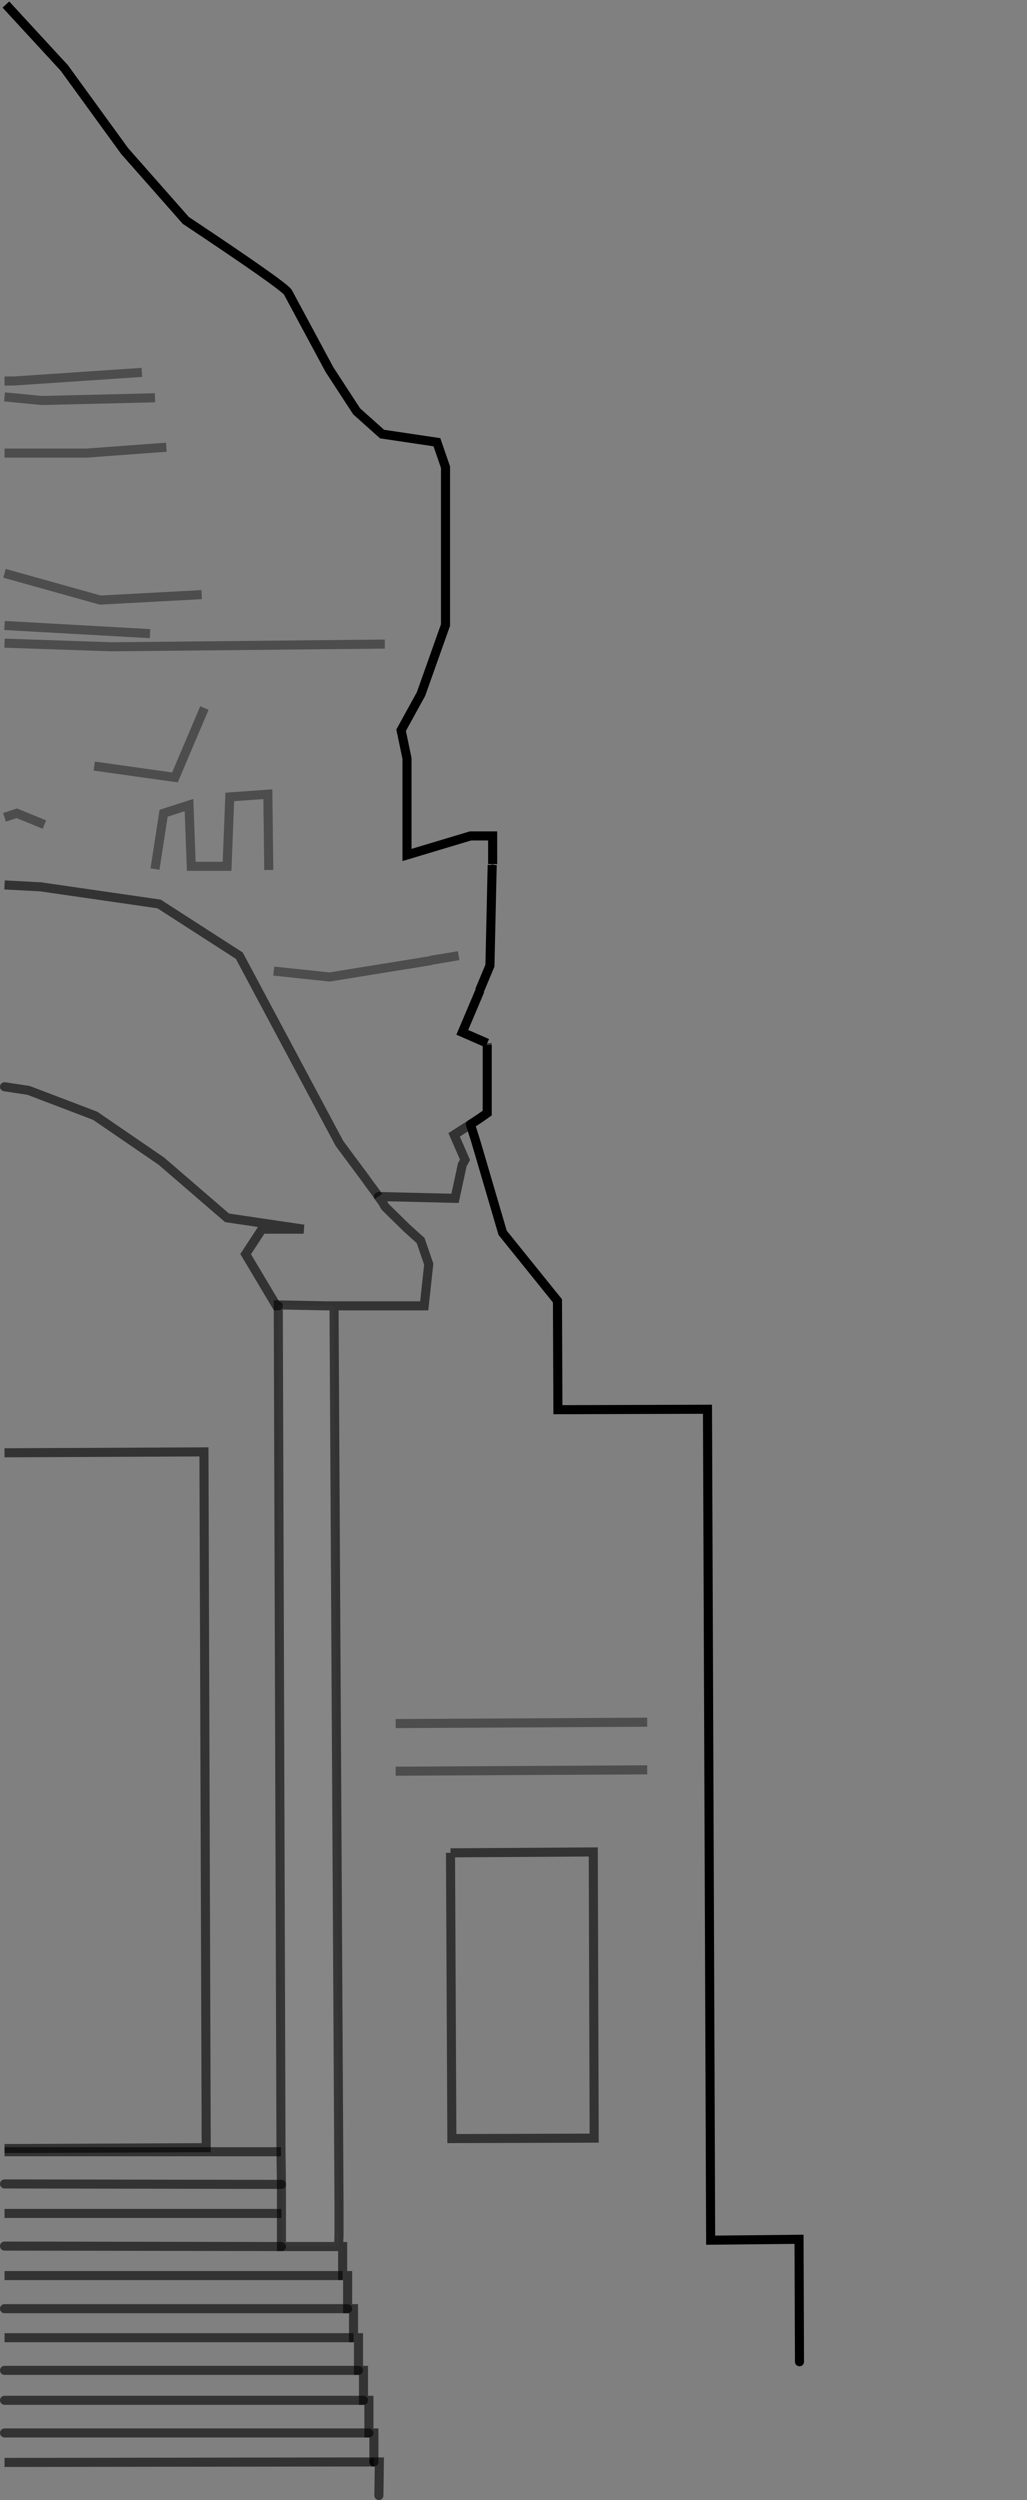 <?xml version="1.0" encoding="UTF-8" standalone="no"?>
<svg xmlns:xlink="http://www.w3.org/1999/xlink" height="275.6px" width="113.3px" xmlns="http://www.w3.org/2000/svg">
  <rect width="100%" height="100%" fill="#808080" stroke="none"/>
  <g transform="matrix(1.0, 0.0, 0.0, 1.0, 0.5, 0.5)">
    <path d="M36.35 143.45 L36.9 242.55 36.9 245.9 36.85 247.15 30.55 247.15 30.55 245.9 30.55 243.5 30.55 240.3 30.5 236.7 30.2 143.45 30.2 143.35 35.35 143.45 36.35 143.45" fill="#ffffff" fill-opacity="0.047" fill-rule="evenodd" stroke="none"/>
    <path d="M0.15 0.0 L6.6 7.0 13.25 16.15 20.0 23.8 Q30.6 30.85 31.25 31.7 L35.85 40.25 38.85 44.85 41.65 47.35 47.7 48.25 48.65 51.0 48.65 68.4 45.95 76.0 43.75 80.0 44.4 83.1 44.4 93.75 51.4 91.65 53.85 91.65 53.85 94.75 M53.8 94.85 L53.55 105.95 52.4 108.7 M52.45 108.7 L50.5 113.3 53.25 114.5" fill="none" stroke="#000000" stroke-linecap="butt" stroke-linejoin="miter-clip" stroke-miterlimit="4.0" stroke-width="1.0"/>
    <path d="M0.0 49.45 L9.0 49.45 17.85 48.8 M0.0 43.25 L4.1 43.65 16.6 43.35 M0.0 41.5 L1.05 41.5 15.15 40.55 M0.0 68.45 L16.05 69.35 M0.0 70.4 L11.8 70.8 41.95 70.5 M0.0 62.7 L10.55 65.65 21.75 65.05 M9.9 83.95 L18.8 85.2 22.05 77.55 M0.0 89.6 L1.35 89.15 4.4 90.4 M16.6 95.3 L17.55 89.15 20.35 88.25 20.6 95.0 24.55 95.0 24.85 87.35 29.05 87.05 29.15 95.4 M29.7 106.55 L35.85 107.2 47.0 105.4 47.1 105.35 50.1 104.85 M43.15 194.75 L70.9 194.6 M43.15 189.5 L70.9 189.35" fill="none" stroke="#000000" stroke-linecap="butt" stroke-linejoin="miter-clip" stroke-miterlimit="4.0" stroke-opacity="0.4" stroke-width="1.0"/>
    <path d="M53.85 94.75 L53.8 94.85 M52.4 108.7 L52.45 108.7 M53.25 114.5 L53.25 114.7 M0.0 159.65 L22.0 159.55 22.25 236.25 0.0 236.35 M49.2 203.75 L64.95 203.65 65.05 235.2 49.35 235.25 49.2 203.75" fill="none" stroke="#000000" stroke-linecap="butt" stroke-linejoin="miter-clip" stroke-miterlimit="4.0" stroke-opacity="0.6" stroke-width="1.0"/>
    <path d="M53.25 114.7 L53.25 122.2 Q52.35 122.85 51.4 123.45" fill="none" stroke="#000000" stroke-linecap="butt" stroke-linejoin="miter-clip" stroke-miterlimit="4.0" stroke-width="1.0"/>
    <path d="M51.4 123.45 L52.0 125.35 54.95 135.4 61.0 142.9 61.05 154.9 77.55 154.85 77.9 246.45 87.65 246.35 87.7 259.85" fill="none" stroke="#000000" stroke-linecap="round" stroke-linejoin="miter-clip" stroke-miterlimit="4.0" stroke-width="1.0"/>
    <path d="M0.0 97.05 L3.75 97.25 3.85 97.25 3.9 97.25 17.05 99.15 25.9 104.85 36.95 125.55 39.85 129.45 40.2 129.95 40.95 130.95 41.25 131.4 M0.0 243.5 L30.55 243.5 M0.0 236.7 L30.5 236.7 M0.0 250.35 L36.8 250.35 37.3 250.35 M0.0 257.2 L36.8 257.2 37.3 257.2 37.85 257.2 38.5 257.2 M0.0 270.95 L36.8 270.9 40.75 270.9" fill="none" stroke="#000000" stroke-linecap="butt" stroke-linejoin="miter-clip" stroke-miterlimit="4.0" stroke-opacity="0.6" stroke-width="1.0"/>
    <path d="M41.25 131.4 L49.7 131.6 50.5 127.9 50.8 127.35 49.6 124.6 51.4 123.45 M41.25 131.4 L41.75 132.1 41.85 132.3 42.0 132.55 44.4 134.9 45.9 136.25 46.8 138.85 46.3 143.45 36.35 143.45 36.9 242.55 36.9 245.9 36.85 247.15 37.3 247.15 37.3 250.35 37.85 250.35 37.85 254.0 38.5 254.0 38.5 257.2 39.05 257.2 39.05 260.8 39.6 260.8 39.6 264.1 40.2 264.1 40.2 267.7 40.75 267.7 40.75 270.9 M36.35 143.45 L35.35 143.45 30.2 143.35 30.2 143.45 30.5 236.7 30.55 240.3 30.55 243.5 30.55 245.9 30.55 247.15 36.85 247.15" fill="none" stroke="#000000" stroke-linecap="round" stroke-linejoin="miter-clip" stroke-miterlimit="4.0" stroke-opacity="0.6" stroke-width="1.0"/>
    <path d="M40.75 270.9 L41.35 270.9 41.3 274.6 M30.2 143.45 L30.0 143.45 26.6 137.75 28.4 135.0 33.0 135.0 24.55 133.75 17.3 127.5 10.0 122.5 2.65 119.7 0.0 119.3 M30.55 240.3 L0.0 240.25 M30.55 247.15 L0.0 247.1 M37.85 254.0 L37.3 254.0 36.8 254.0 0.0 254.0 M39.05 260.8 L38.5 260.8 37.85 260.8 36.8 260.8 0.0 260.8 M39.6 264.1 L36.8 264.1 0.0 264.1 M40.2 267.7 L36.8 267.7 0.0 267.7" fill="none" stroke="#000000" stroke-linecap="round" stroke-linejoin="miter-clip" stroke-miterlimit="4.0" stroke-opacity="0.6" stroke-width="1.0"/>
  </g>
</svg>
